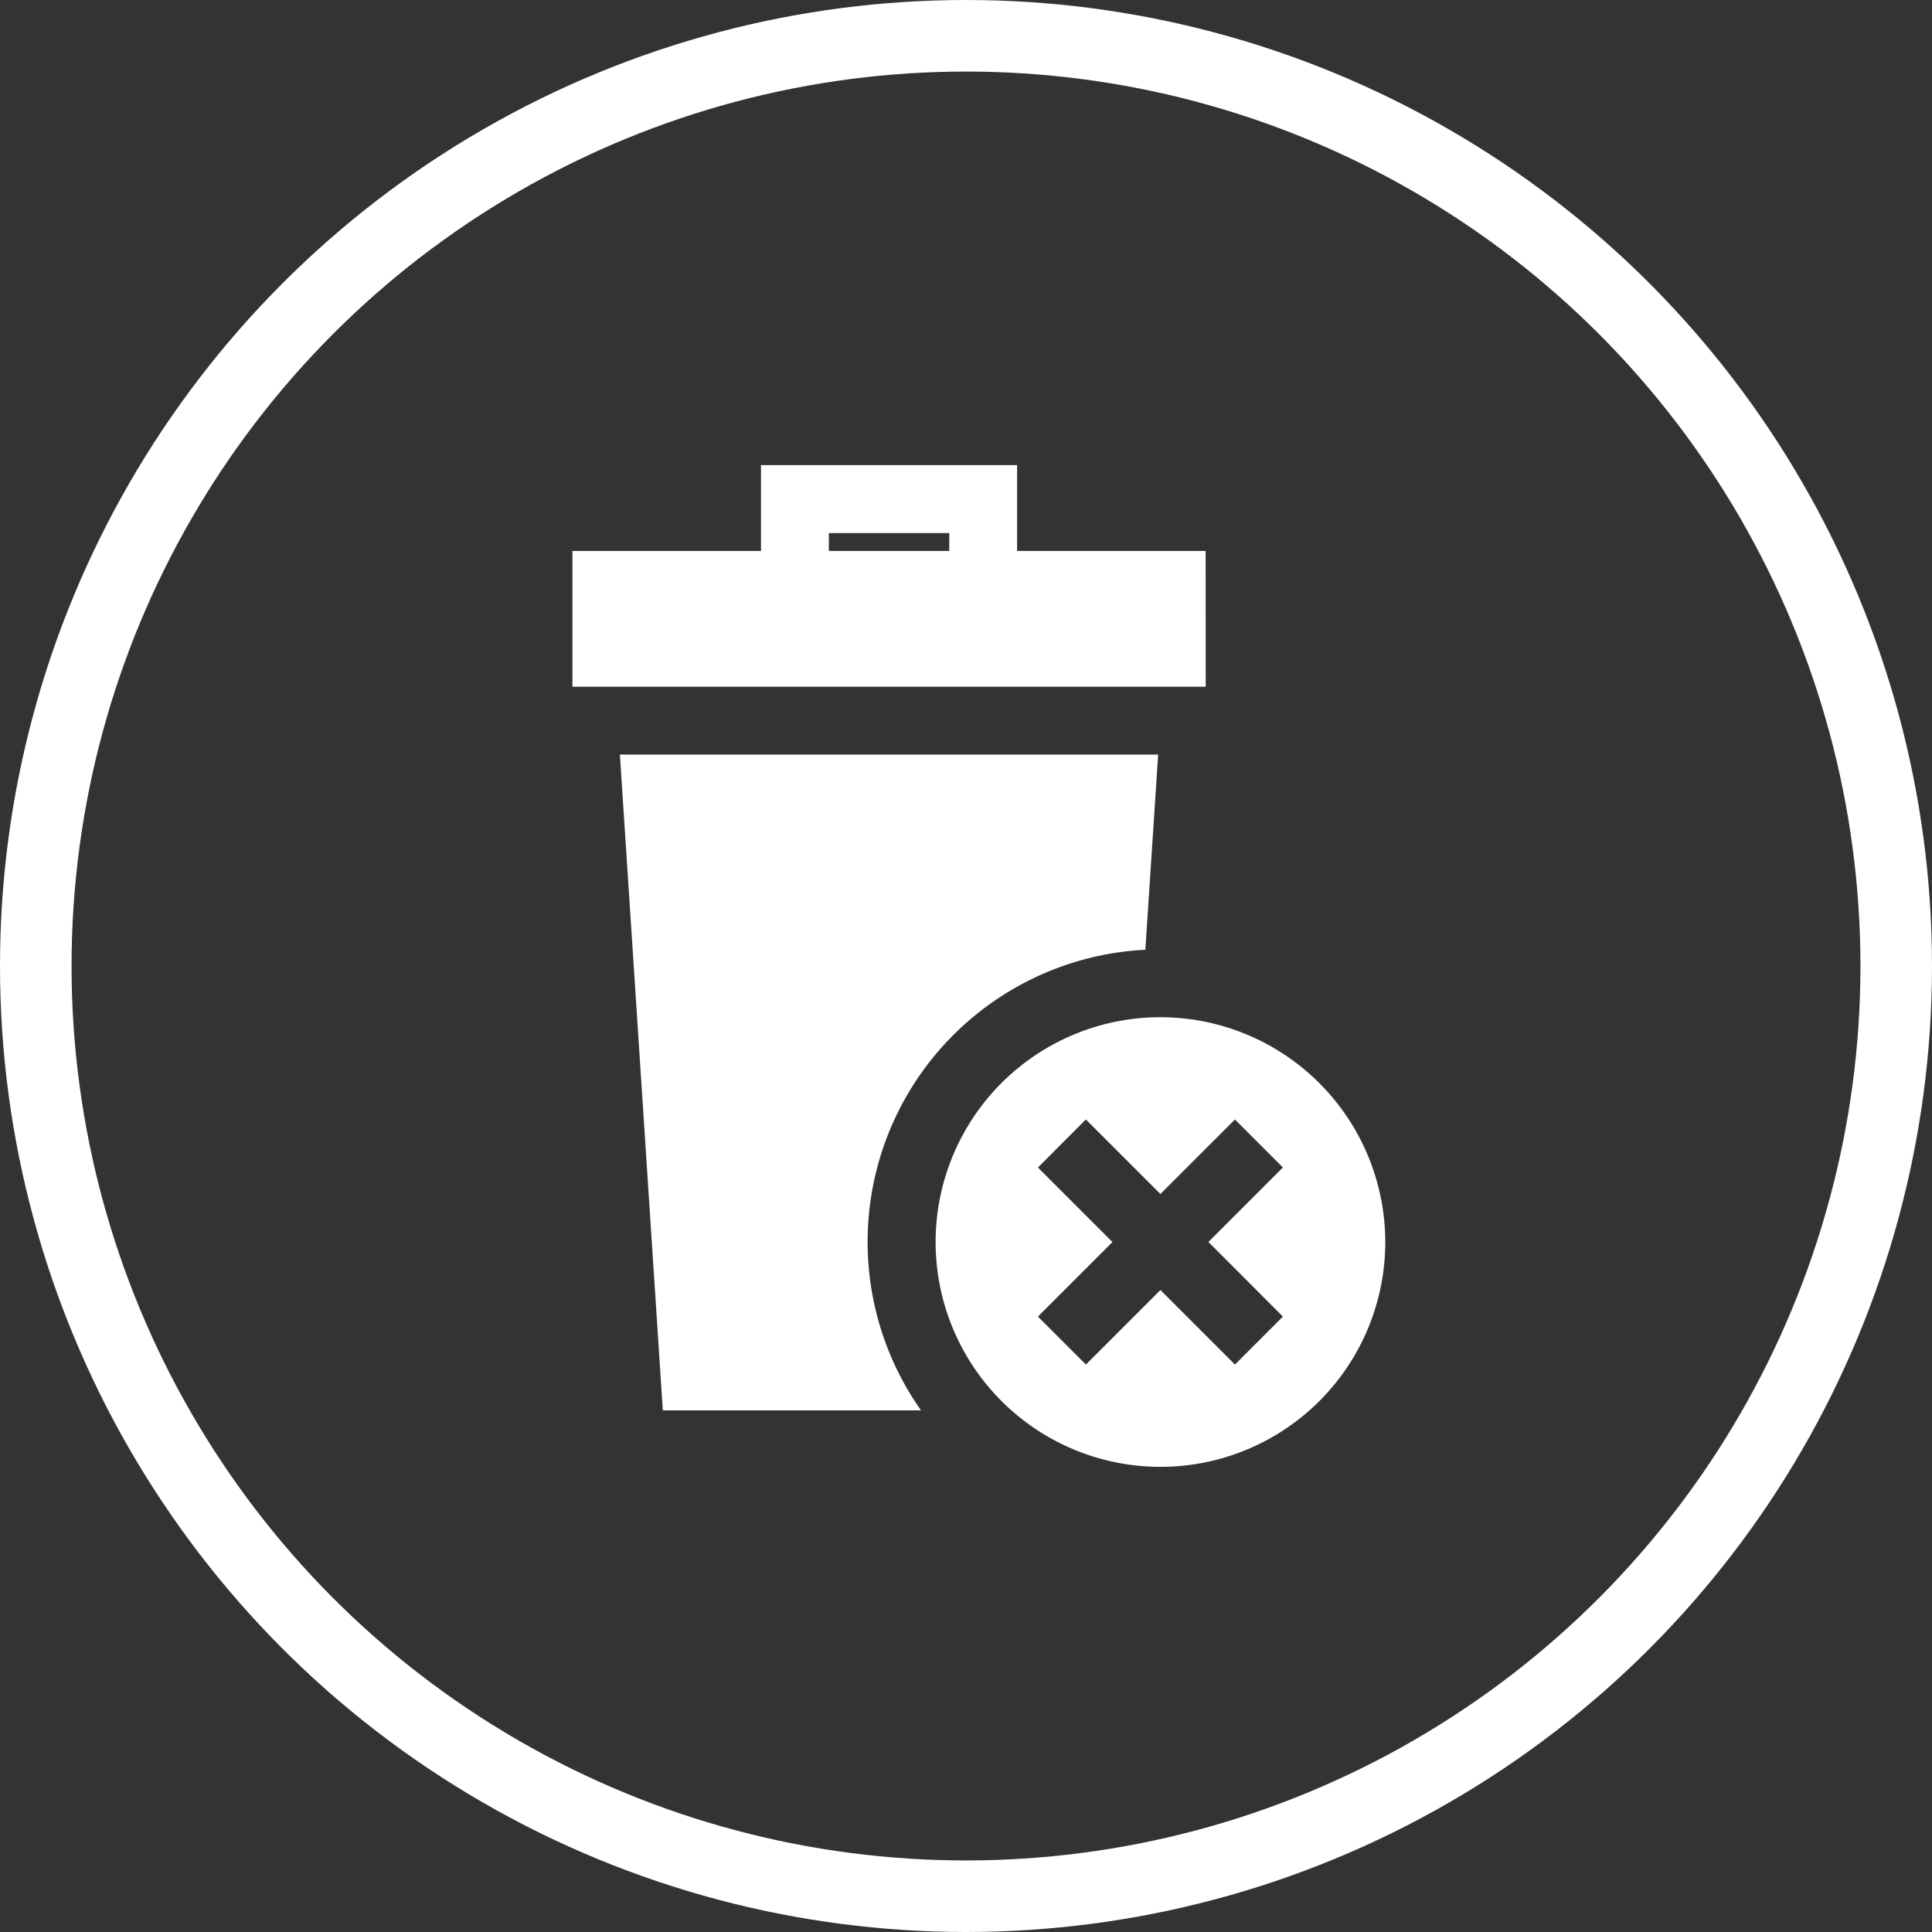 <svg xmlns="http://www.w3.org/2000/svg" viewBox="-4184 -3063 54 54">
  <rect x="-4184" y="-3063" width="54" height="54" fill="#333333" stroke="none"/>
  <defs>
    <style>
      .cls-1 {
        fill: #fff;
      }

      .cls-2, .cls-4 {
        fill: none;
      }

      .cls-2 {
        stroke: #fff;
        stroke-width: 2px;
      }

      .cls-3 {
        stroke: none;
      }
    </style>
  </defs>
  <g id="Symbol_19_11" data-name="Symbol 19 – 11" transform="translate(-4951 -3459)">
    <g id="_121116" data-name="121116" transform="translate(741.215 409)">
      <path id="Path_336" data-name="Path 336" class="cls-1" d="M59.483,2.4h-5.27V0H47.055V2.4h-5.27V6.194h17.7ZM48.952,1.9h3.365V2.4H48.952Z" transform="translate(0)"/>
      <path id="Path_337" data-name="Path 337" class="cls-1" d="M77.456,133.455,77.814,128H62.769l1.2,18.33h7.216a8.176,8.176,0,0,1,6.269-12.874Z" transform="translate(-19.658 -119.91)"/>
      <path id="Path_338" data-name="Path 338" class="cls-1" d="M208.64,244.141a6.284,6.284,0,1,0,6.285,6.284A6.292,6.292,0,0,0,208.64,244.141Zm3.424,8.368-1.341,1.341-2.083-2.083-2.083,2.083-1.341-1.341,2.083-2.083-2.083-2.083L206.556,247l2.083,2.083L210.723,247l1.341,1.341-2.083,2.083Z" transform="translate(-150.421 -228.71)"/>
    </g>
    <g id="Symbol_32_1" data-name="Symbol 32 – 1">
      <g id="Ellipse_14" data-name="Ellipse 14" class="cls-2" transform="translate(767 396)">
        <circle class="cls-3" cx="27" cy="27" r="27"/>
        <circle class="cls-4" cx="27" cy="27" r="26"/>
      </g>
    </g>
  </g>
</svg>
